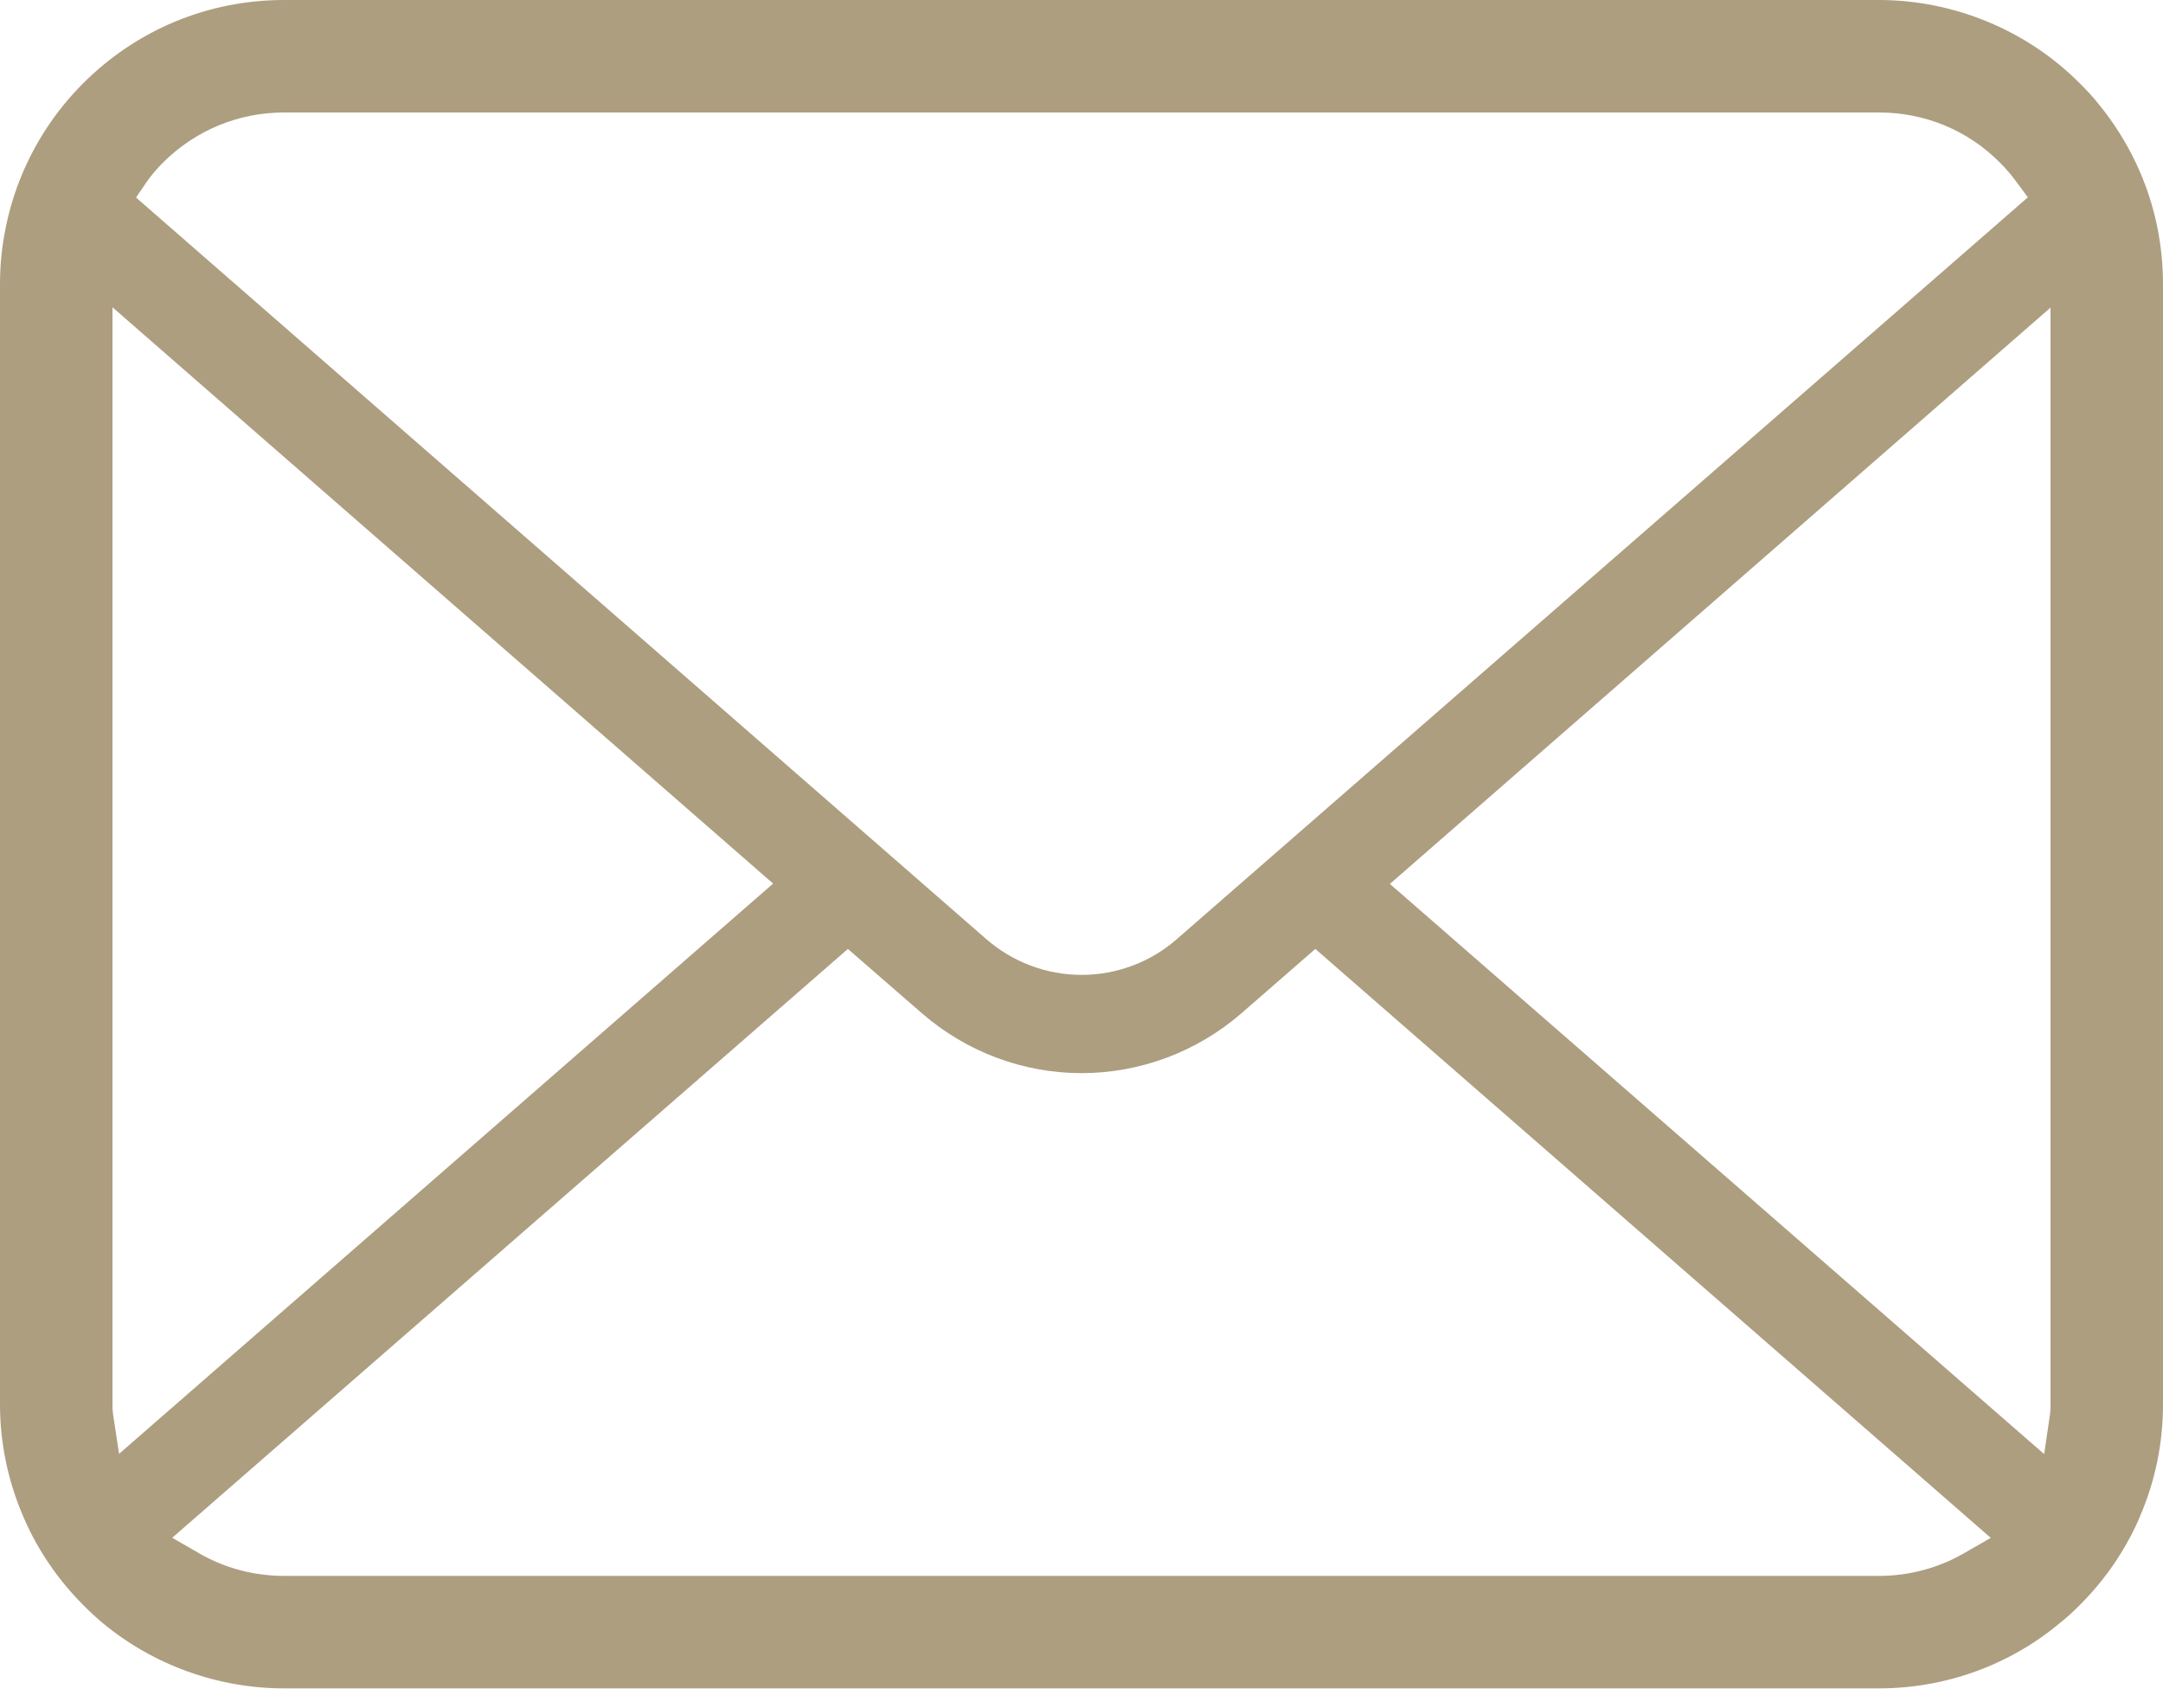 <svg width="19" height="15" viewBox="0 0 19 15" fill="none" xmlns="http://www.w3.org/2000/svg">
<path d="M18.953 2.01C18.875 1.611 18.696 1.234 18.437 0.917C18.384 0.85 18.329 0.791 18.268 0.731C17.806 0.266 17.163 0 16.505 0H2.495C1.829 0 1.203 0.26 0.731 0.731C0.672 0.791 0.616 0.851 0.561 0.919C0.303 1.235 0.126 1.612 0.048 2.011C0.016 2.168 0 2.331 0 2.495V12.335C0 12.677 0.07 13.01 0.207 13.327C0.327 13.608 0.508 13.875 0.731 14.098C0.787 14.155 0.843 14.206 0.903 14.257C1.349 14.626 1.915 14.83 2.495 14.83H16.505C17.089 14.83 17.654 14.626 18.099 14.252C18.159 14.204 18.214 14.154 18.269 14.098C18.485 13.883 18.656 13.635 18.78 13.362L18.796 13.323C18.931 13.012 19 12.68 19 12.335V2.495C19 2.333 18.984 2.169 18.953 2.01ZM1.292 1.593C1.328 1.541 1.373 1.488 1.43 1.43C1.715 1.145 2.094 0.988 2.495 0.988H16.505C16.91 0.988 17.288 1.145 17.57 1.431C17.619 1.48 17.666 1.534 17.706 1.589L17.813 1.733L10.336 8.25C10.105 8.452 9.808 8.563 9.5 8.563C9.194 8.563 8.898 8.452 8.665 8.25L1.195 1.735L1.292 1.593ZM0.993 12.421C0.989 12.395 0.988 12.365 0.988 12.335V2.699L6.791 7.761L1.046 12.77L0.993 12.421ZM17.252 13.643C17.027 13.773 16.769 13.842 16.505 13.842H2.495C2.231 13.842 1.972 13.773 1.748 13.643L1.513 13.507L7.448 8.335L8.099 8.901C8.489 9.239 8.986 9.426 9.5 9.426C10.015 9.426 10.514 9.239 10.904 8.901L11.554 8.335L17.487 13.508L17.252 13.643ZM18.012 12.335C18.012 12.364 18.011 12.394 18.008 12.42L17.956 12.772L12.209 7.764L18.012 2.702V12.335Z" fill="#AD9E80"/>
</svg>
